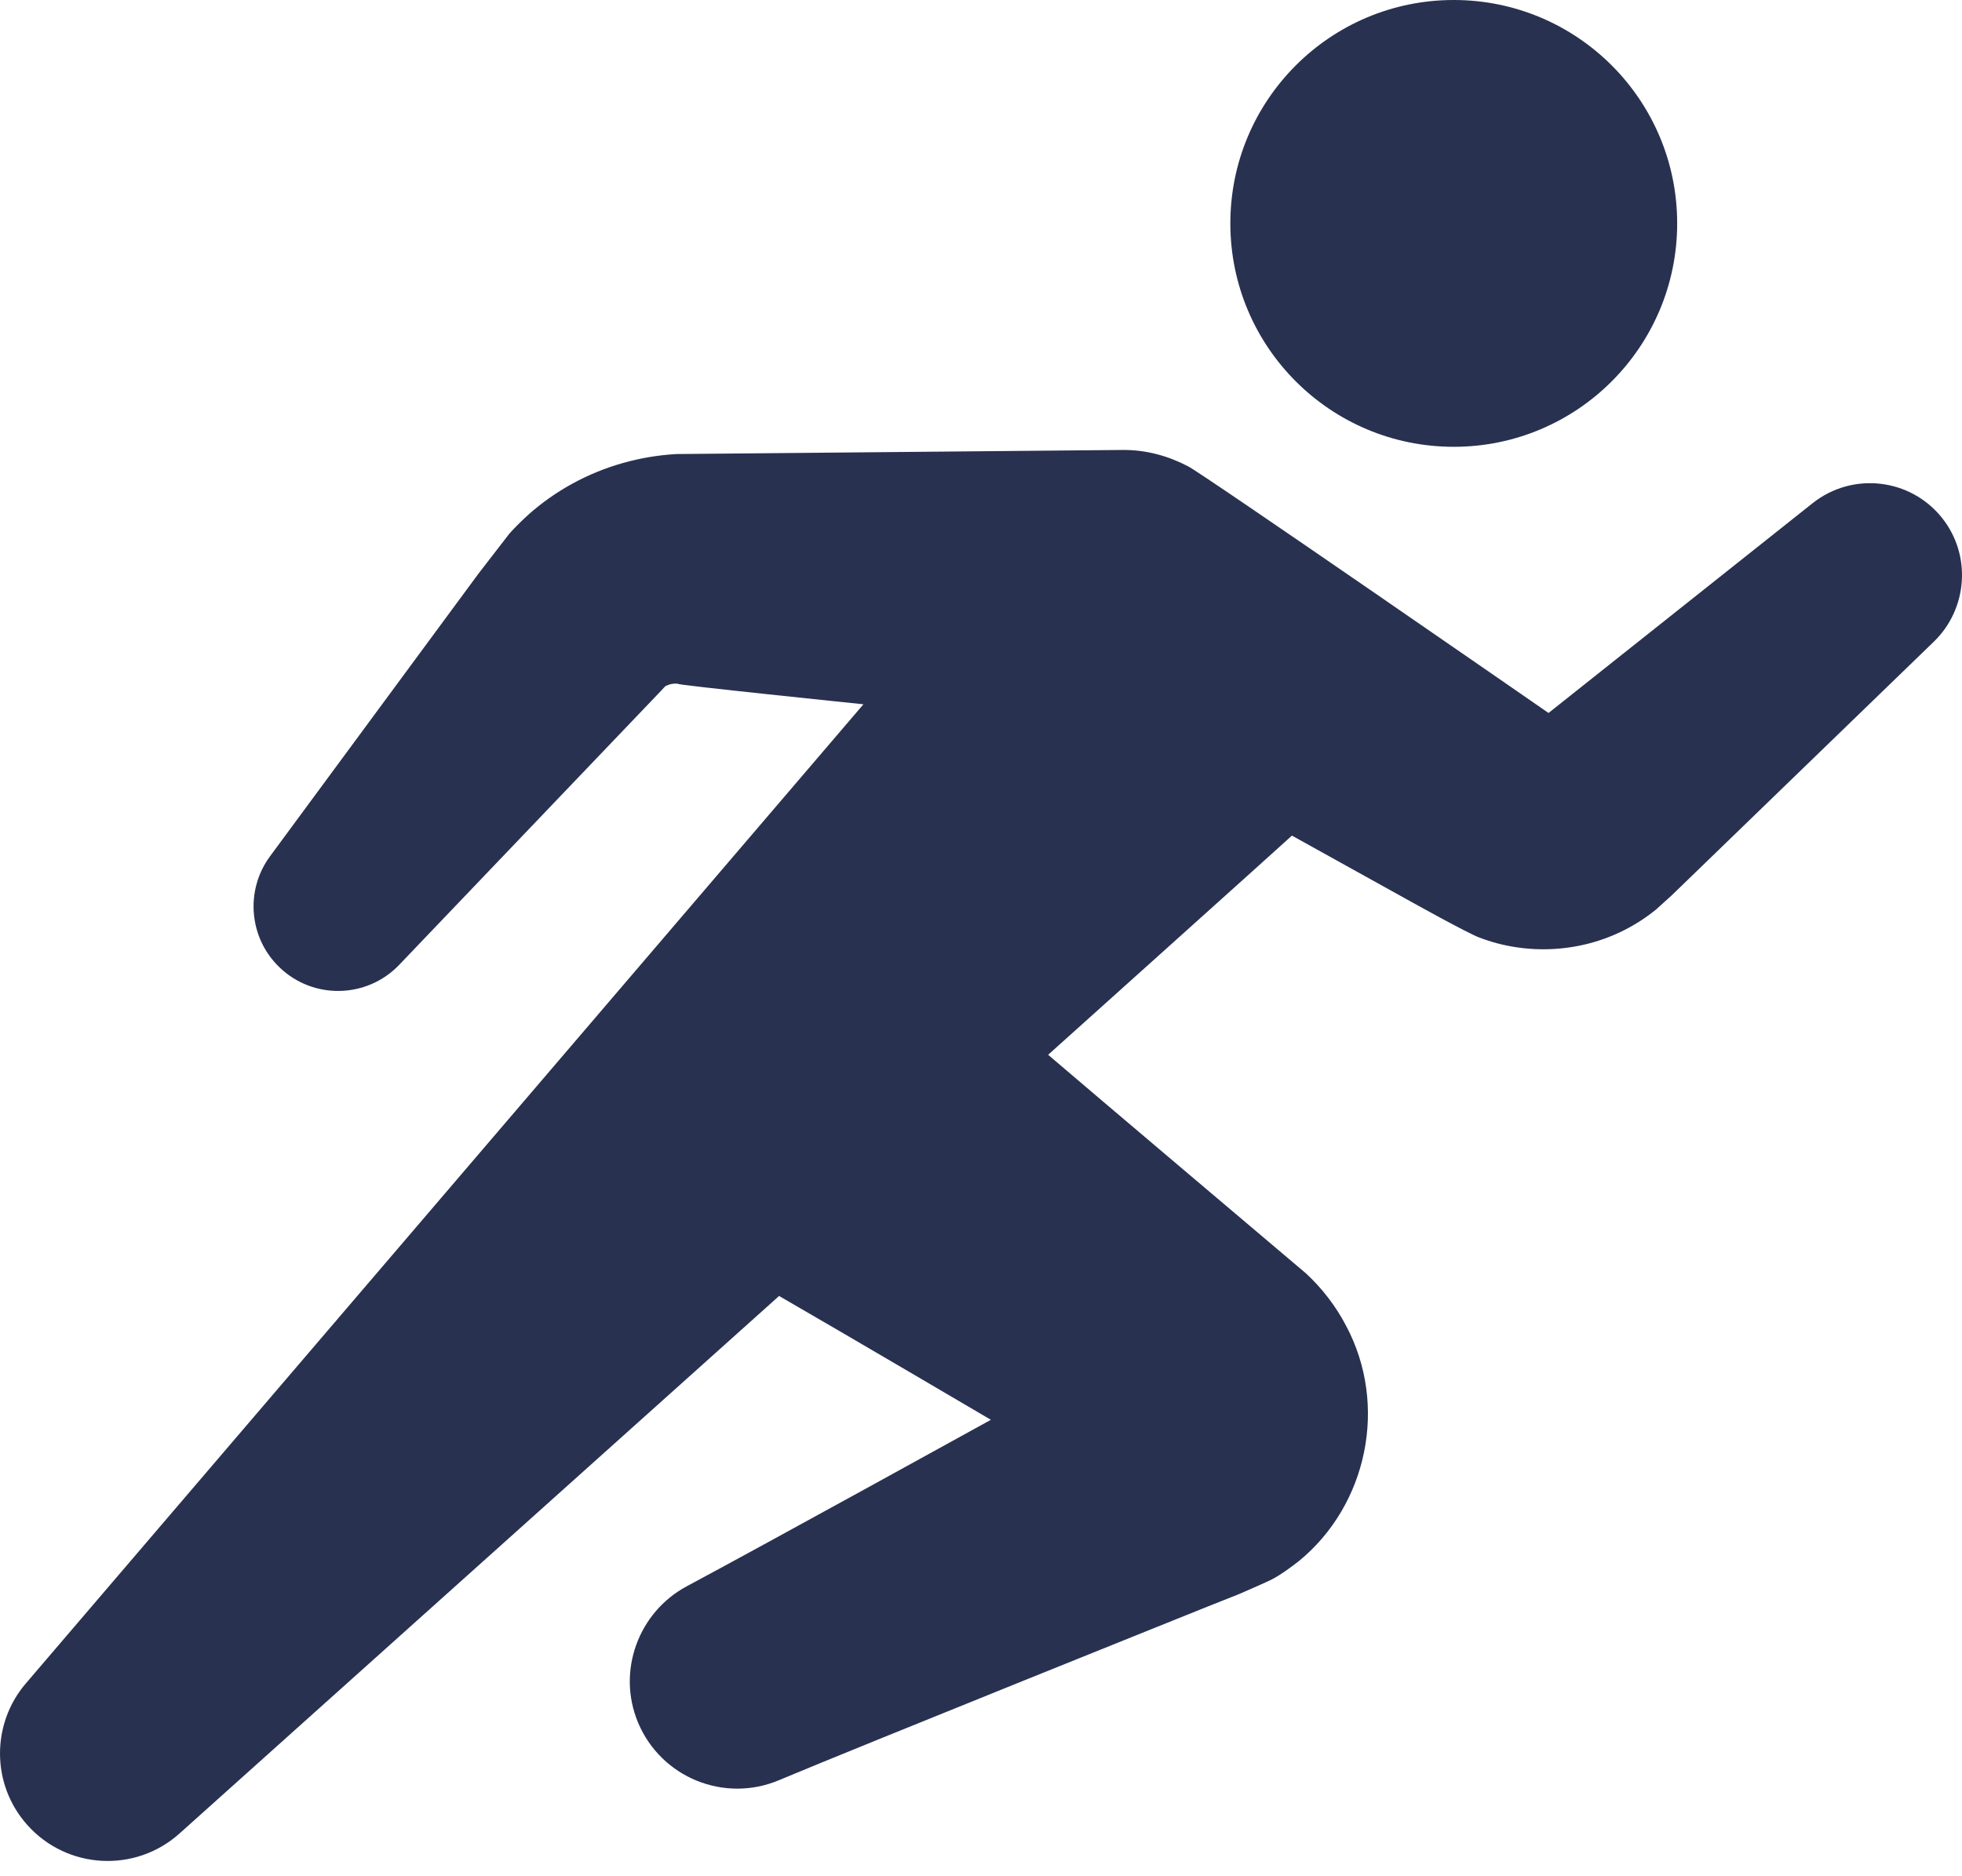 <?xml version="1.0" encoding="UTF-8"?>
<svg width="23px" height="22px" viewBox="0 0 23 22" version="1.1" xmlns="http://www.w3.org/2000/svg" xmlns:xlink="http://www.w3.org/1999/xlink">
    <!-- Generator: Sketch 42 (36781) - http://www.bohemiancoding.com/sketch -->
    <title>icons/create</title>
    <desc>Created with Sketch.</desc>
    <defs></defs>
    <g id="Page-1" stroke="none" stroke-width="1" fill="none" fill-rule="evenodd">
        <g id="styleguide" transform="translate(-934, -180)" fill="#283150">
            <g id="icons/create" transform="translate(934, 180)">
                <path d="M22.767,6.074 C22.396,5.607 21.717,5.529 21.249,5.9 L18.153,8.36 C18.153,8.36 14.049,5.518 13.924,5.466 C13.695,5.347 13.438,5.274 13.163,5.276 L7.929,5.324 C7.715,5.336 7.503,5.372 7.299,5.43 C6.889,5.546 6.51,5.754 6.196,6.033 C6.118,6.104 6.044,6.177 5.973,6.255 L5.607,6.729 L3.165,10.041 C2.874,10.436 2.914,10.996 3.278,11.344 C3.673,11.723 4.3,11.709 4.679,11.314 L7.752,8.097 C7.769,8.079 7.797,8.047 7.805,8.042 C7.809,8.042 7.812,8.04 7.816,8.039 L7.844,8.027 C7.882,8.016 7.919,8.013 7.952,8.018 C7.837,8.023 10.122,8.258 10.122,8.258 L0.303,19.739 C-0.103,20.213 -0.105,20.925 0.322,21.401 C0.787,21.92 1.585,21.964 2.104,21.499 L9.133,15.196 C9.877,15.625 11.616,16.648 11.616,16.648 C11.616,16.648 8.96,18.114 8.049,18.601 C7.484,18.905 7.227,19.597 7.481,20.201 C7.751,20.842 8.489,21.144 9.131,20.874 C10.083,20.474 14.159,18.837 14.159,18.837 L14.519,18.694 C14.519,18.694 14.865,18.545 14.918,18.515 C15.024,18.458 15.128,18.381 15.226,18.305 C16.029,17.648 16.277,16.476 15.779,15.544 C15.658,15.312 15.494,15.101 15.307,14.929 C15.307,14.929 12.703,12.726 12.287,12.368 C12.287,12.368 15.11,9.833 15.145,9.798 L16.545,10.575 C16.545,10.575 17.214,10.948 17.344,10.994 C17.898,11.206 18.53,11.169 19.049,10.902 C19.178,10.836 19.301,10.756 19.413,10.665 L19.592,10.503 L19.829,10.274 L22.672,7.522 C23.065,7.14 23.115,6.512 22.767,6.074 Z M14.423,2.619 C14.423,1.173 15.595,0 17.042,0 C18.489,0 19.661,1.173 19.661,2.619 C19.661,4.066 18.488,5.239 17.042,5.239 C15.595,5.239 14.423,4.066 14.423,2.619 Z" id="Fill-2"></path>
            </g>
        </g>
    </g>
</svg>